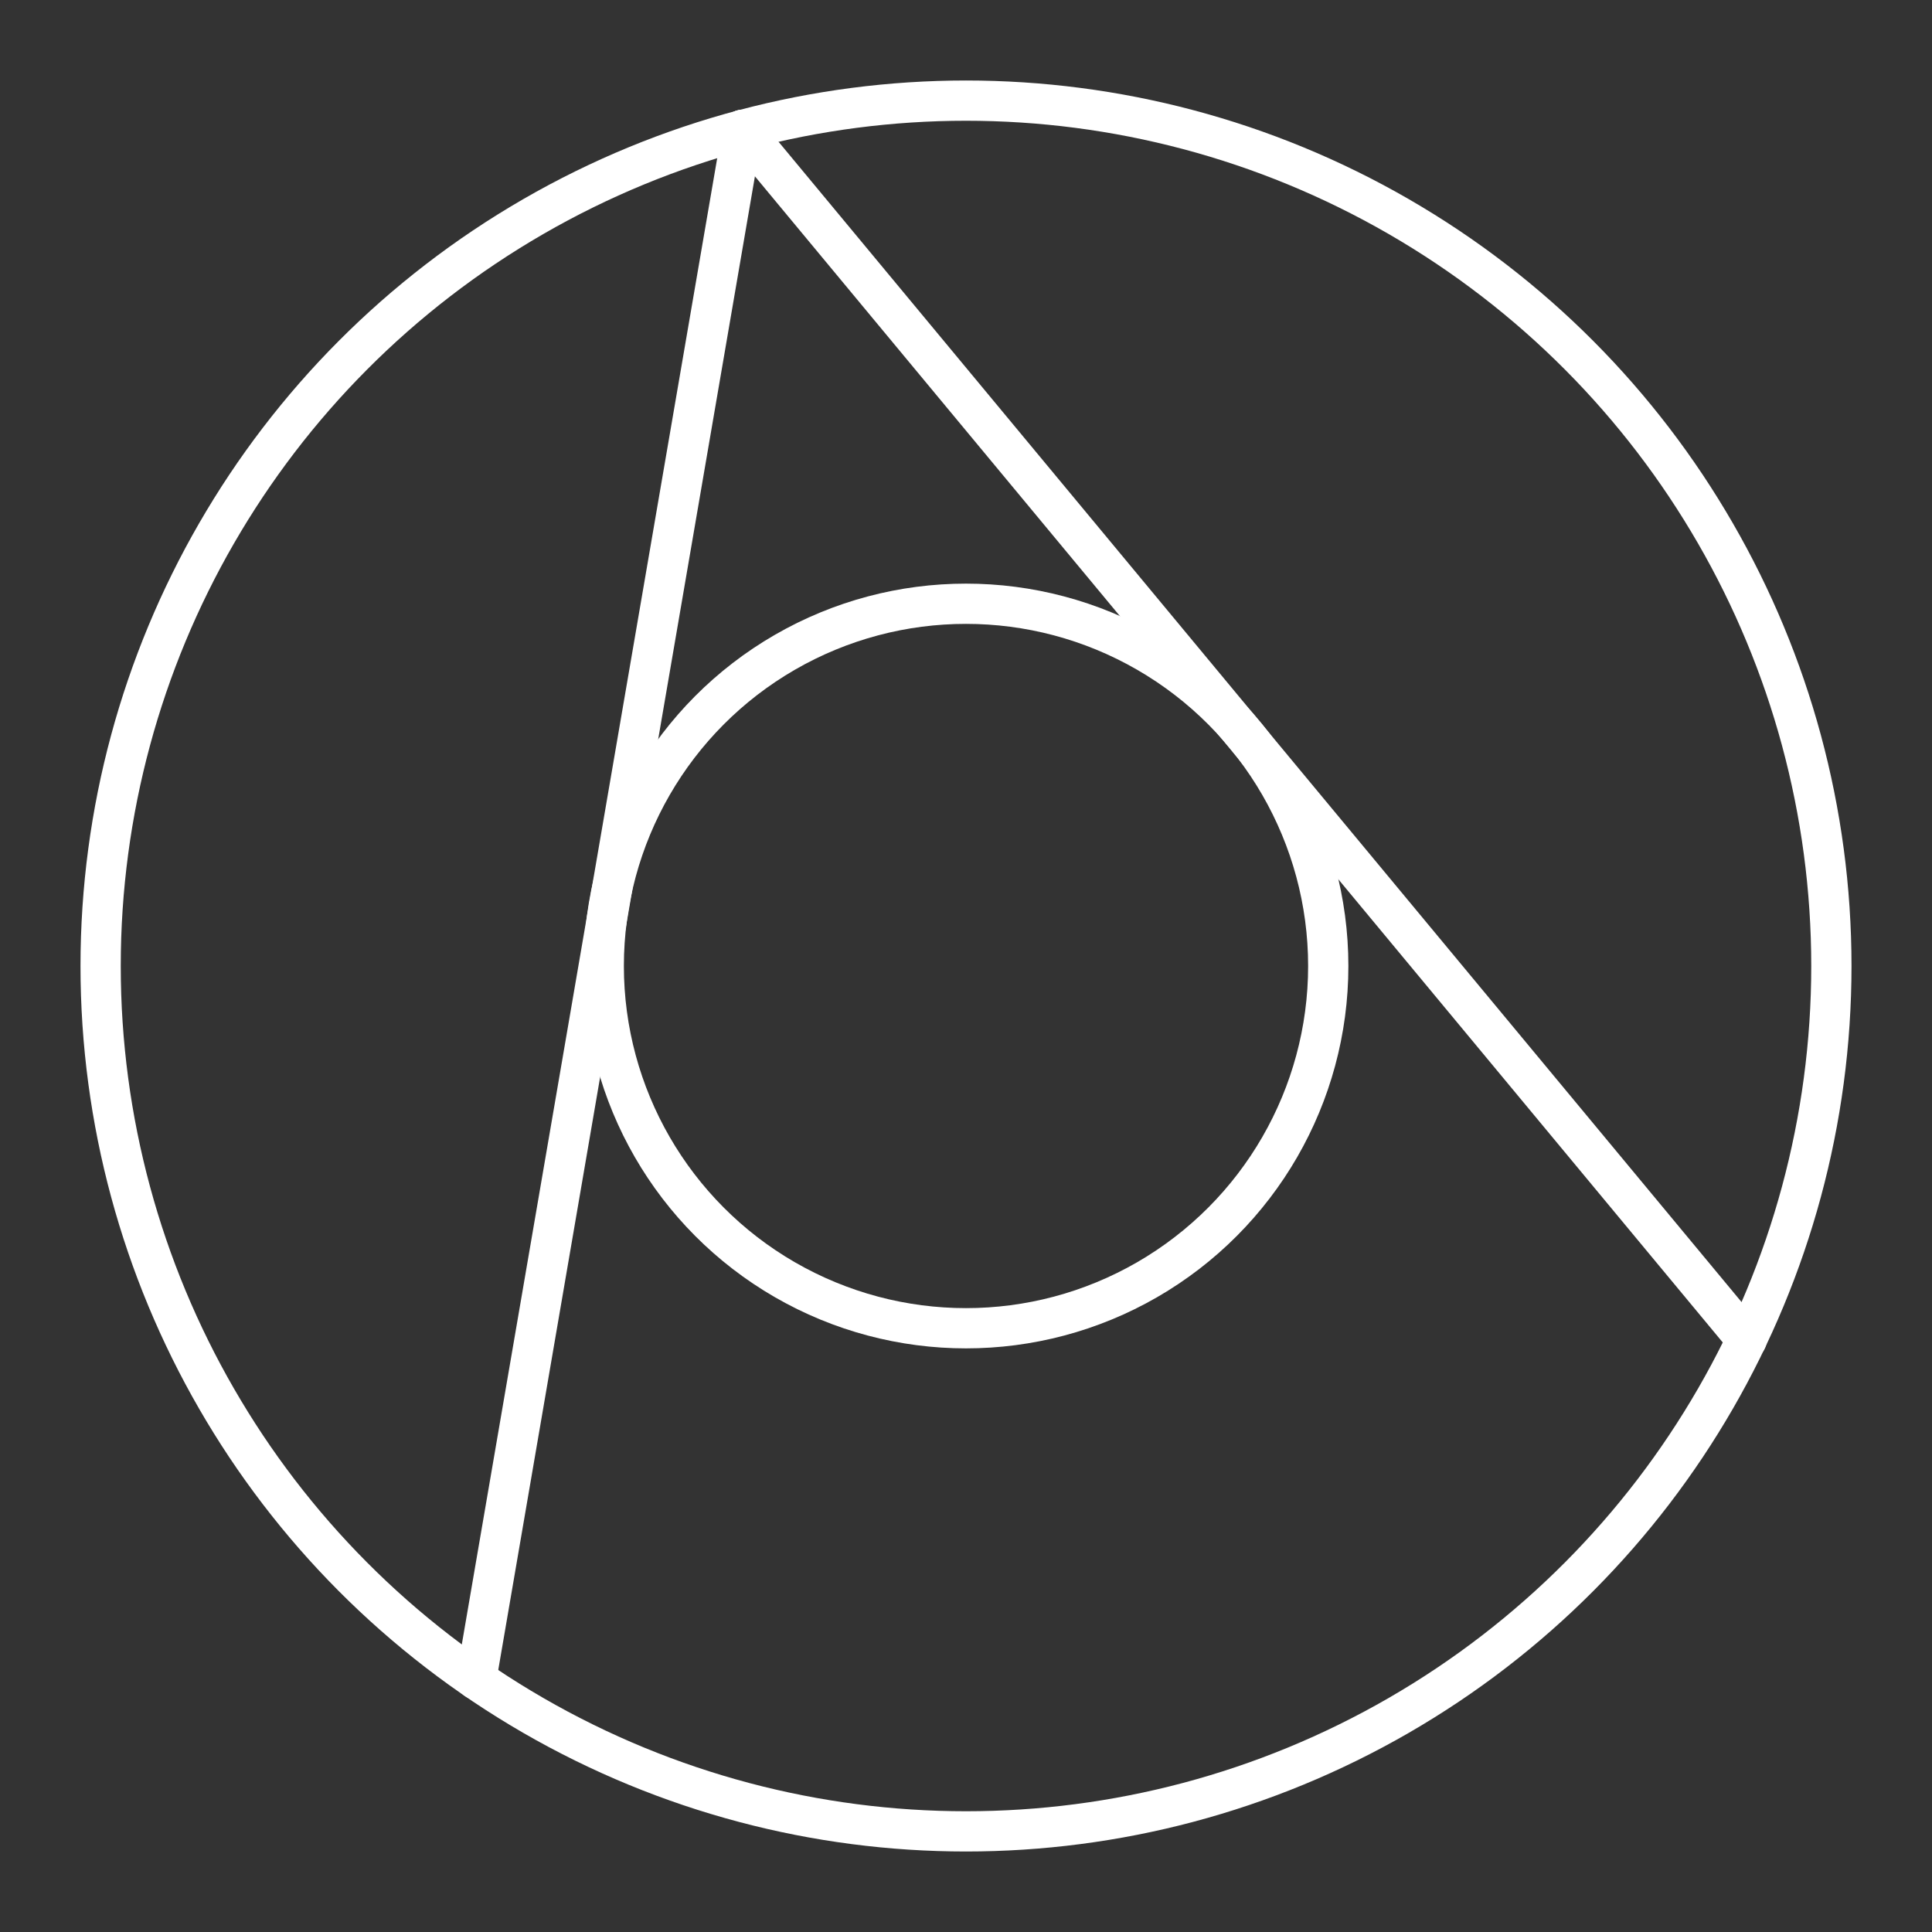 <?xml version="1.0" encoding="UTF-8"?><svg id="a" xmlns="http://www.w3.org/2000/svg" viewBox="0 0 48 48"><rect x="0" y="0" width="48" height="48" fill="#333333" stroke="none"/><defs><style>.b{fill:none;stroke:#fff;stroke-linecap:round;stroke-linejoin:round;}</style></defs><circle class="b" cx="24" cy="24" r="21.5"/><circle class="b" cx="24" cy="24" r="9"/><line class="b" x1="18.447" y1="3.226" x2="43.396" y2="33.286"/><line class="b" x1="18.447" y1="3.226" x2="11.831" y2="41.726"/></svg>